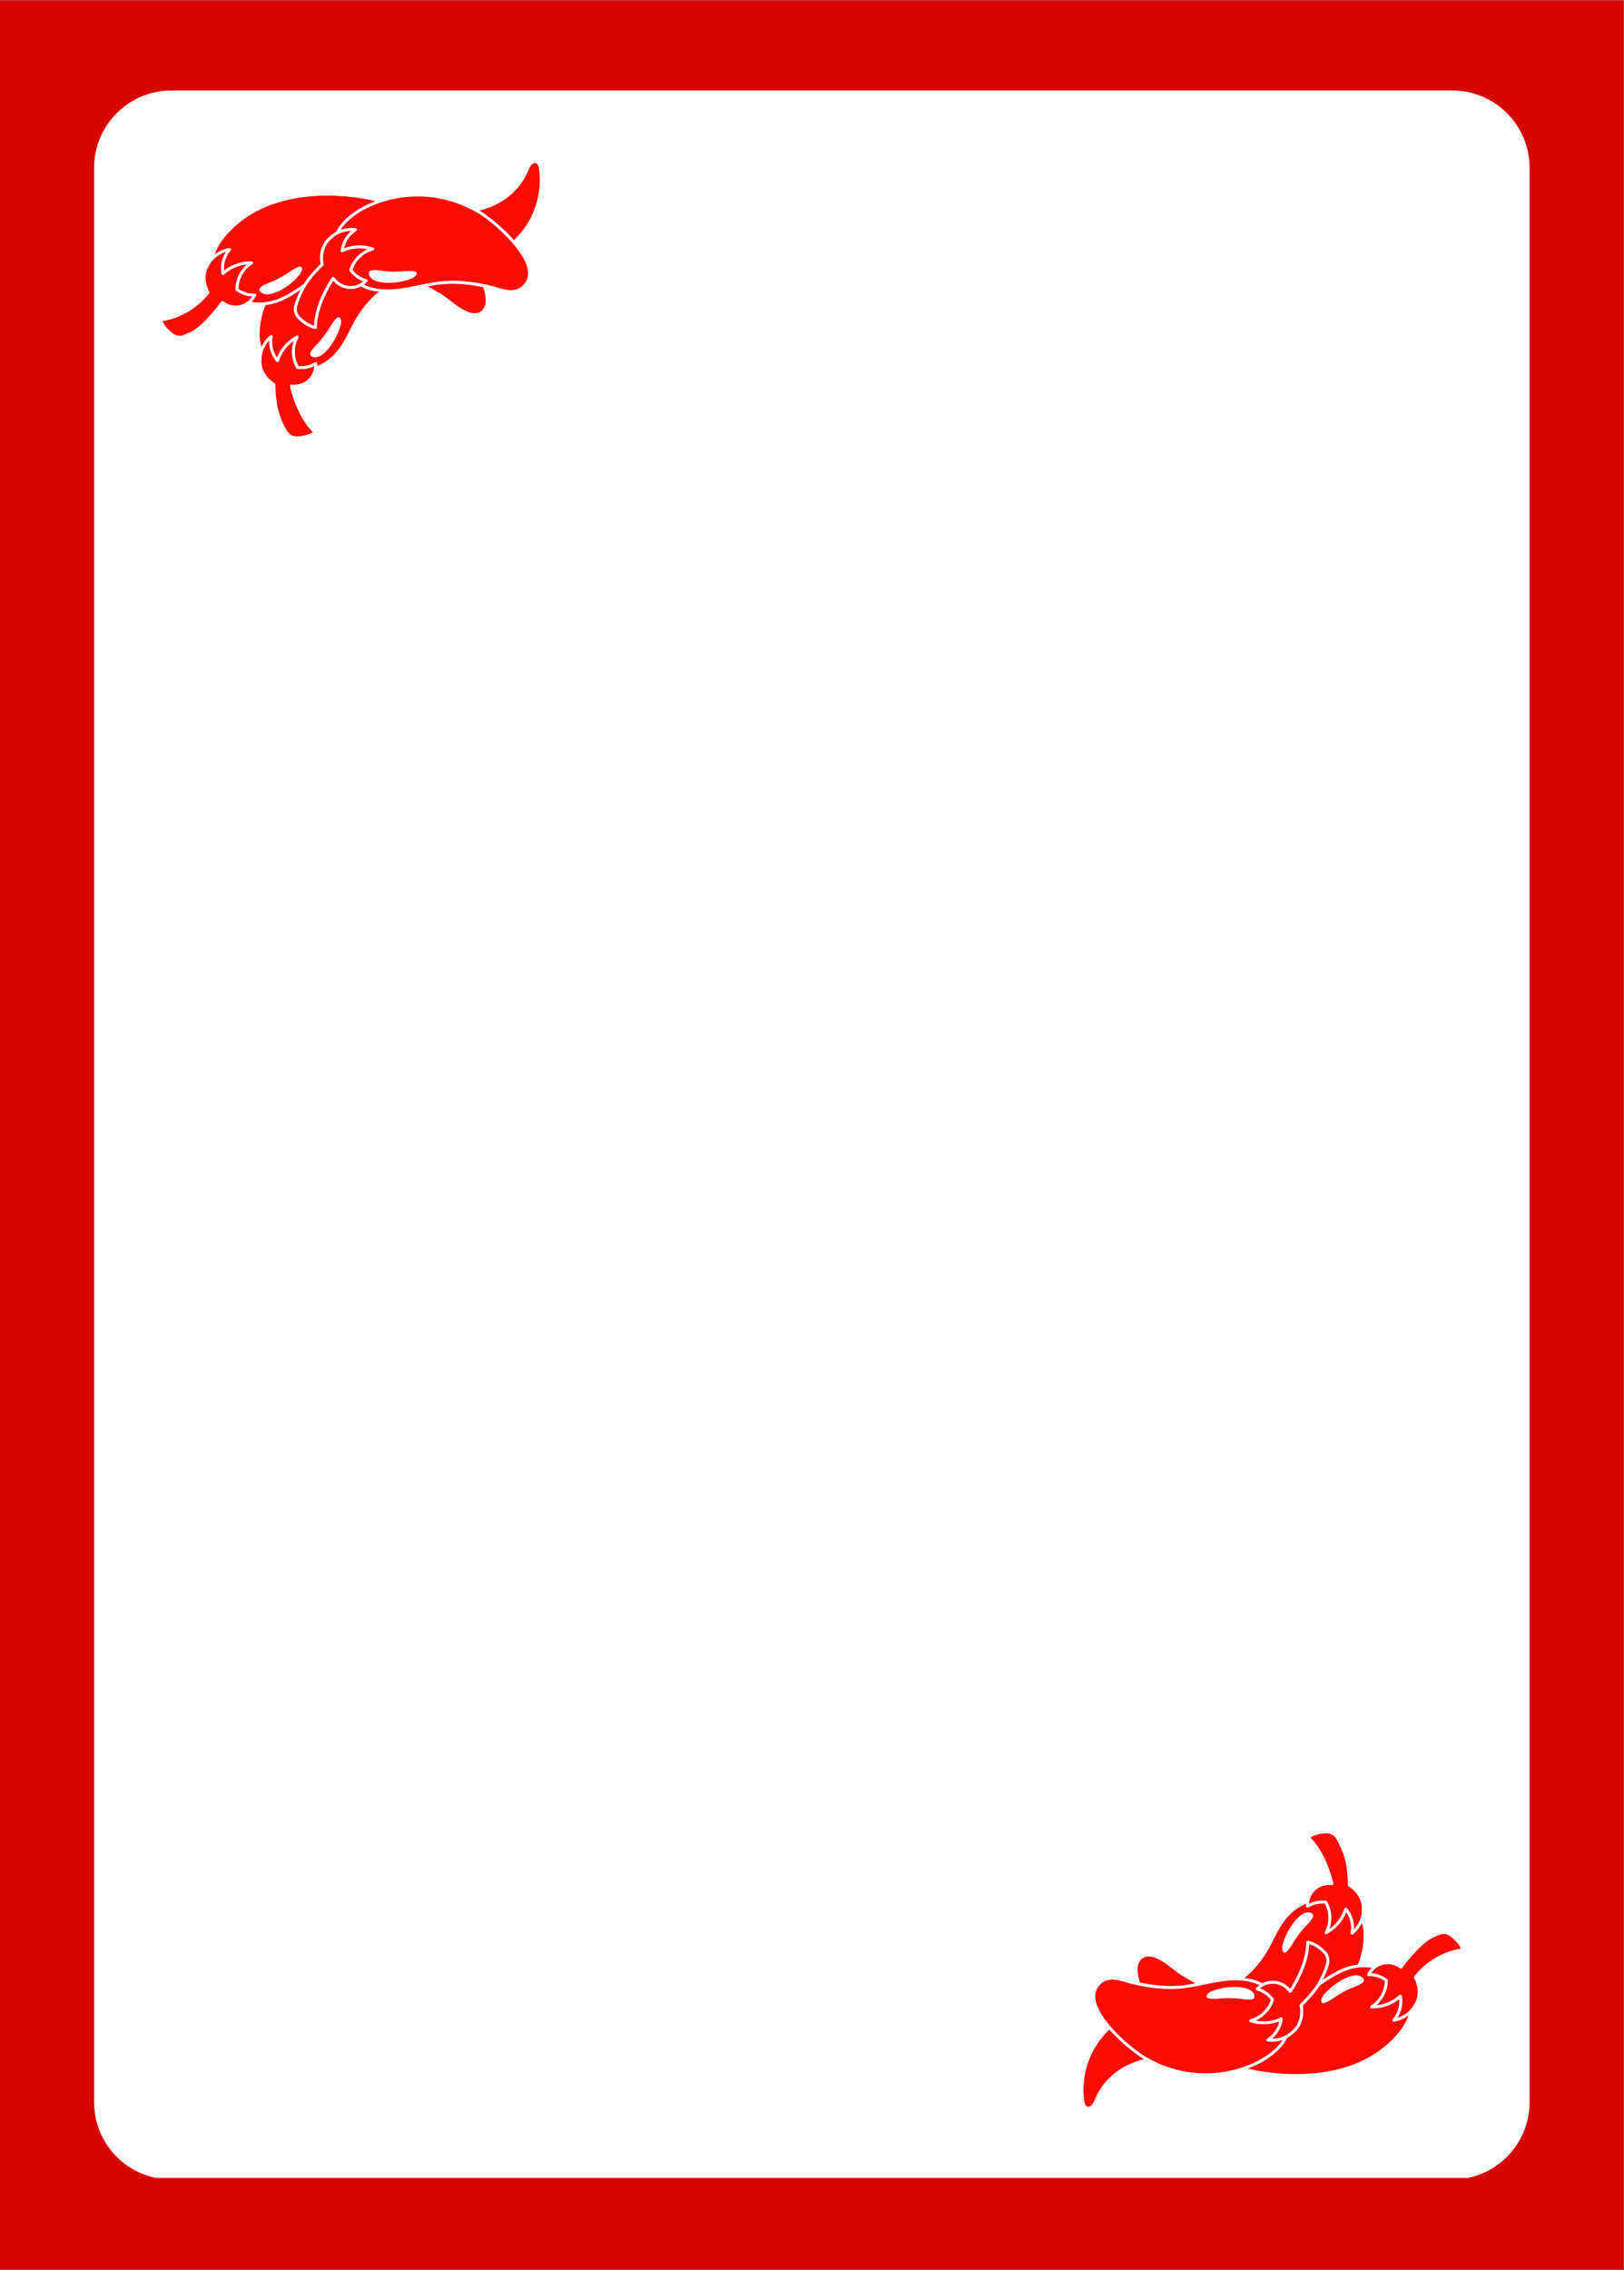 <svg xmlns="http://www.w3.org/2000/svg" xmlns:xlink="http://www.w3.org/1999/xlink" width="3150" zoomAndPan="magnify" viewBox="0 0 2362.5 3300" height="4400" preserveAspectRatio="xMidYMid meet" version="1.0"><rect x="0" y="0" width="2362.5" height="3300" fill="#333333" stroke="none"/><defs><clipPath id="056cc706a0"><path d="M 0 0.348 L 2362 0.348 L 2362 3299.648 L 0 3299.648 Z M 0 0.348 " clip-rule="nonzero"/></clipPath><clipPath id="3eaa1556f8"><path d="M 136.871 131.574 L 2225.164 131.574 L 2225.164 3167 L 136.871 3167 Z M 136.871 131.574 " clip-rule="nonzero"/></clipPath><clipPath id="a94c0ed83d"><path d="M 249.348 131.574 L 2112.688 131.574 C 2174.805 131.574 2225.164 181.93 2225.164 244.051 L 2225.164 3055.902 C 2225.164 3118.023 2174.805 3168.379 2112.688 3168.379 L 249.348 3168.379 C 187.23 3168.379 136.871 3118.023 136.871 3055.902 L 136.871 244.051 C 136.871 181.93 187.23 131.574 249.348 131.574 Z M 249.348 131.574 " clip-rule="nonzero"/></clipPath><clipPath id="068e22502d"><path d="M 236.203 366 L 367 366 L 367 489 L 236.203 489 Z M 236.203 366 " clip-rule="nonzero"/></clipPath><clipPath id="4331164c78"><path d="M 380 494 L 458 494 L 458 634.906 L 380 634.906 Z M 380 494 " clip-rule="nonzero"/></clipPath></defs><g clip-path="url(#056cc706a0)"><path fill="#ffffff" d="M 0 0.348 L 2362 0.348 L 2362 3299.652 L 0 3299.652 Z M 0 0.348 " fill-opacity="1" fill-rule="nonzero"/><path fill="#d80400" d="M 0 0.348 L 2362 0.348 L 2362 3299.652 L 0 3299.652 Z M 0 0.348 " fill-opacity="1" fill-rule="nonzero"/></g><g clip-path="url(#3eaa1556f8)"><g clip-path="url(#a94c0ed83d)"><path fill="#ffffff" d="M 136.871 131.574 L 2225.164 131.574 L 2225.164 3166.121 L 136.871 3166.121 Z M 136.871 131.574 " fill-opacity="1" fill-rule="nonzero"/></g></g><path fill="#ff0b06" d="M 1929.082 2854.324 C 1930.594 2848.961 1928.988 2843.094 1924.891 2839.016 C 1916.266 2830.418 1908.438 2827.293 1904.648 2826.207 C 1903.613 2859.914 1879.801 2894.605 1878.762 2896.109 C 1878.359 2896.688 1877.711 2897.039 1877 2897.047 L 1876.965 2897.047 C 1876.273 2897.047 1875.625 2896.723 1875.215 2896.168 C 1872.691 2892.785 1867.113 2886.793 1858.07 2884.609 C 1852.367 2883.215 1847.477 2883.914 1845.094 2884.48 C 1839.766 2885.676 1835.734 2888.234 1833.039 2890.484 C 1837.152 2892.047 1840.977 2894.188 1844.453 2896.895 C 1847.621 2899.363 1850.438 2902.266 1852.844 2905.527 C 1853.254 2906.082 1853.375 2906.801 1853.18 2907.465 C 1851.668 2912.418 1848.508 2919.742 1842.043 2926.512 C 1837 2931.789 1831.492 2935.145 1826.637 2937.27 C 1832.773 2938.535 1839.082 2938.809 1845.203 2938.082 C 1851.285 2937.34 1857.199 2935.633 1862.793 2932.984 C 1863.094 2932.848 1863.41 2932.781 1863.723 2932.781 C 1864.176 2932.781 1864.621 2932.914 1864.996 2933.188 C 1865.645 2933.648 1865.984 2934.426 1865.895 2935.219 C 1865.305 2940.285 1863.879 2945.117 1861.676 2949.59 C 1858.57 2955.883 1854.383 2960.5 1850.492 2963.789 C 1857.543 2963.73 1869.207 2961.969 1878.965 2952.562 C 1896.082 2938.617 1890.688 2915.824 1890.637 2915.602 C 1890.441 2914.832 1890.68 2914.02 1891.254 2913.484 C 1891.422 2913.32 1908.184 2897.449 1916.496 2883.523 C 1921.953 2874.379 1926.18 2864.551 1929.082 2854.324 Z M 1929.082 2854.324 " fill-opacity="1" fill-rule="nonzero"/><path fill="#ff0b06" d="M 2125.234 2832.578 C 2123.562 2829 2119.258 2821.766 2109.441 2814.586 C 2104.77 2811.18 2098.734 2810.516 2093.672 2812.836 C 2092.477 2813.383 2091.254 2813.887 2089.984 2814.406 C 2084.16 2816.797 2077.551 2819.512 2066.898 2829.691 C 2057.02 2839.141 2047.875 2849.66 2039.723 2860.973 C 2039.379 2861.441 2038.859 2861.758 2038.289 2861.852 C 2037.727 2861.938 2037.125 2861.801 2036.656 2861.457 C 2033.25 2858.965 2026.094 2854.793 2016.875 2855.457 C 2011.02 2855.816 2006.562 2857.922 2004.426 2859.152 C 1999.707 2861.859 1996.598 2865.496 1994.676 2868.441 C 1999.074 2868.723 2003.359 2869.645 2007.477 2871.207 C 2011.238 2872.633 2014.793 2874.578 2018.035 2876.98 C 2018.59 2877.387 2018.926 2878.047 2018.926 2878.73 C 2018.941 2886.176 2017.199 2893.602 2013.895 2900.211 C 2010.625 2906.75 2006.34 2911.574 2002.309 2915.047 C 2008.559 2914.469 2014.586 2912.887 2020.316 2910.336 C 2025.906 2907.844 2031.059 2904.473 2035.617 2900.305 C 2036.023 2899.93 2036.555 2899.73 2037.094 2899.73 C 2037.324 2899.73 2037.562 2899.766 2037.785 2899.844 C 2038.547 2900.098 2039.102 2900.738 2039.246 2901.516 C 2040.168 2906.504 2040.234 2911.539 2039.441 2916.492 C 2038.324 2923.406 2035.691 2929.059 2032.934 2933.344 C 2039.672 2931.199 2050.301 2926.09 2056.852 2914.238 C 2069.094 2895.879 2057.234 2875.68 2057.113 2875.477 C 2056.645 2874.699 2056.703 2873.707 2057.27 2872.992 C 2064.25 2864.145 2072.473 2856.469 2081.711 2850.168 C 2094.594 2841.383 2109.586 2835.332 2125.238 2832.574 Z M 2125.234 2832.578 " fill-opacity="1" fill-rule="nonzero"/><path fill="#ff0b06" d="M 1714.16 2886.73 C 1722.52 2886.133 1730.848 2884.723 1739.074 2883.141 C 1732.277 2879.527 1725.469 2875.715 1718.66 2871.469 C 1715.188 2869.301 1711.199 2866.215 1706.973 2862.945 C 1695.969 2854.434 1682.742 2844.207 1671.148 2844.207 C 1668.68 2844.207 1666.281 2844.676 1663.992 2845.715 C 1657.777 2848.551 1654.945 2856.082 1654.883 2862.273 C 1654.828 2868.801 1656.16 2875.438 1658.465 2882.059 C 1678.988 2886.246 1697.391 2887.914 1714.16 2886.734 Z M 1714.16 2886.73 " fill-opacity="1" fill-rule="nonzero"/><path fill="#ff0b06" d="M 1613.887 2950.582 C 1606.402 2957.598 1599.785 2965.512 1594.383 2974.148 C 1579.512 2997.934 1573.34 3027.484 1577.461 3055.234 C 1577.949 3058.504 1579.461 3061.211 1581.312 3062.129 C 1582.629 3062.812 1584.207 3062.609 1586.035 3061.617 C 1589.262 3059.867 1591.113 3056.102 1592.516 3052.652 C 1604.68 3022.508 1630.543 3001.578 1664.098 2993.461 C 1663.531 2993.145 1662.961 2992.844 1662.406 2992.508 C 1652.184 2986.266 1630.941 2969.812 1613.887 2950.582 Z M 1613.887 2950.582 " fill-opacity="1" fill-rule="nonzero"/><path fill="#ff0b06" d="M 1981.016 2776.203 C 1982.52 2754.191 1962.184 2742.555 1961.977 2742.441 C 1961.293 2742.059 1960.859 2741.324 1960.859 2740.539 C 1960.859 2740.309 1960.711 2717.23 1956.215 2701.641 C 1953.266 2691.43 1948.98 2681.629 1943.484 2672.52 C 1940.605 2667.746 1935.195 2664.938 1929.441 2665.117 C 1917.273 2665.543 1909.641 2669.133 1906.258 2671.152 C 1930.164 2694.941 1939.258 2736.016 1939.645 2737.801 C 1939.797 2738.484 1939.602 2739.199 1939.129 2739.723 C 1938.66 2740.25 1937.953 2740.582 1937.27 2740.43 C 1933.07 2739.984 1924.848 2739.969 1917.113 2745.062 C 1912.203 2748.293 1909.387 2752.34 1908.148 2754.457 C 1905.398 2759.152 1904.512 2763.848 1904.316 2767.355 C 1908.262 2765.418 1912.441 2764.094 1916.789 2763.402 C 1920.777 2762.781 1924.824 2762.688 1928.828 2763.164 C 1929.512 2763.242 1930.117 2763.641 1930.469 2764.238 C 1933.055 2768.73 1936.25 2776.047 1936.777 2785.387 C 1937.188 2792.668 1935.871 2798.977 1934.105 2803.992 C 1939.219 2800.379 1943.746 2795.957 1947.383 2790.98 C 1951 2786.027 1953.793 2780.539 1955.672 2774.664 C 1955.918 2773.906 1956.551 2773.34 1957.328 2773.188 C 1957.473 2773.16 1957.609 2773.145 1957.754 2773.145 C 1958.387 2773.145 1959 2773.418 1959.418 2773.922 C 1962.707 2777.789 1965.266 2782.137 1967.035 2786.812 C 1969.492 2793.352 1970.023 2799.543 1969.766 2804.625 C 1974.461 2799.449 1981.223 2789.641 1981.02 2776.203 Z M 1981.016 2776.203 " fill-opacity="1" fill-rule="nonzero"/><path fill="#ff0b06" d="M 2027.93 2939.043 C 2027.82 2939.059 2027.711 2939.07 2027.598 2939.07 C 2026.812 2939.07 2026.078 2938.652 2025.695 2937.949 C 2025.242 2937.156 2025.344 2936.164 2025.934 2935.465 C 2029.324 2931.48 2033.668 2924.828 2035.121 2915.793 C 2035.633 2912.617 2035.742 2909.398 2035.473 2906.18 C 2031.363 2909.469 2026.883 2912.199 2022.094 2914.336 C 2013.699 2918.082 2004.633 2919.816 1995.328 2919.652 C 1994.359 2919.629 1993.523 2918.977 1993.27 2918.047 C 1993.012 2917.117 1993.395 2916.137 1994.207 2915.613 C 1998.938 2912.633 2005.512 2907.203 2009.984 2898.258 C 2012.82 2892.586 2014.391 2886.246 2014.543 2879.852 C 2011.863 2877.98 2008.969 2876.453 2005.918 2875.293 C 2001.18 2873.492 1996.125 2872.574 1991.012 2872.73 C 1990.047 2872.738 1989.535 2872.363 1989.125 2871.715 C 1988.719 2871.074 1988.672 2870.262 1989.008 2869.578 C 1990.285 2866.98 1992.359 2863.746 1995.414 2860.672 C 1991.855 2860.16 1988.262 2859.801 1984.594 2859.785 L 1984.277 2859.785 C 1976.688 2859.785 1969.438 2860.895 1962.129 2863.184 C 1947.957 2867.621 1935.441 2875.938 1922.184 2884.742 L 1920.398 2885.926 C 1920.254 2886.023 1920.109 2886.102 1919.969 2886.195 C 1919.969 2886.195 1919.965 2886.199 1919.965 2886.203 C 1912.305 2898.812 1898.773 2912.293 1895.141 2915.801 C 1896.168 2921.18 1898.797 2942.039 1881.867 2955.828 C 1880.383 2957.258 1878.855 2958.5 1877.309 2959.625 C 1877.18 2959.719 1877.043 2959.789 1876.914 2959.883 C 1875.449 2960.922 1873.977 2961.832 1872.496 2962.633 C 1872.496 2962.633 1872.496 2962.633 1872.492 2962.633 C 1861.953 2983.805 1837.91 2997.02 1828.055 3001.672 C 1823.824 3003.672 1819.523 3005.414 1815.191 3007.043 C 1823.844 3009.113 1832.617 3010.918 1841.621 3012.129 C 1880.852 3017.406 1937.953 3018.379 1987.207 2992.973 C 2011.691 2980.32 2040.496 2955.629 2049.062 2929.762 C 2040.031 2936.688 2030.449 2938.648 2027.93 2939.039 Z M 1983.777 2880.051 C 1983.355 2881.203 1982.402 2882.066 1981.43 2882.805 C 1977.375 2885.883 1972.457 2887.543 1967.73 2889.434 C 1959.758 2892.625 1952.102 2896.613 1944.914 2901.316 C 1939.293 2904.996 1933.867 2909.16 1927.551 2911.438 C 1926.012 2911.996 1924.09 2912.359 1922.91 2911.223 C 1922.117 2910.457 1921.953 2909.242 1922.031 2908.141 C 1922.281 2904.531 1924.516 2901.383 1926.891 2898.66 C 1935.398 2888.906 1948.516 2878.633 1961.59 2873.922 C 1963.812 2873.121 1966.031 2872.48 1968.227 2872.031 C 1972.262 2871.203 1976.652 2871.398 1980.246 2873.414 C 1982.625 2874.75 1984.715 2877.484 1983.773 2880.051 Z M 1983.777 2880.051 " fill-opacity="1" fill-rule="nonzero"/><path fill="#ff0b06" d="M 1850.09 2968.148 C 1847.188 2968.148 1845.035 2967.898 1844.035 2967.746 C 1843.129 2967.617 1842.406 2966.934 1842.219 2966.039 C 1842.023 2965.148 1842.406 2964.23 1843.184 2963.742 C 1847.59 2960.934 1853.695 2955.871 1857.75 2947.656 C 1859.172 2944.781 1860.234 2941.73 1860.918 2938.559 C 1856.023 2940.488 1850.938 2941.785 1845.734 2942.414 C 1836.711 2943.5 1827.34 2942.535 1818.586 2939.613 C 1817.676 2939.309 1817.066 2938.438 1817.094 2937.473 C 1817.121 2936.504 1817.777 2935.68 1818.707 2935.43 C 1824.094 2933.98 1831.965 2930.734 1838.891 2923.484 C 1844.32 2917.809 1847.18 2911.688 1848.668 2907.238 C 1846.652 2904.652 1844.336 2902.328 1841.777 2900.34 C 1837.766 2897.215 1833.223 2894.918 1828.289 2893.504 C 1827.555 2893.297 1826.98 2892.719 1826.777 2891.984 C 1826.57 2891.25 1826.77 2890.465 1827.289 2889.906 C 1828.363 2888.758 1830.086 2887.23 1832.184 2885.711 C 1829.387 2884.453 1826.512 2883.324 1823.535 2882.395 C 1816.797 2880.285 1809.43 2879.133 1800.992 2878.879 C 1784.105 2878.355 1767.738 2881.781 1751.789 2885.086 C 1739.672 2887.586 1727.148 2890.184 1714.469 2891.086 C 1694.535 2892.539 1672.535 2890.285 1647.297 2884.258 C 1644.402 2883.566 1641.422 2882.688 1638.398 2881.801 C 1631.57 2879.777 1624.609 2877.719 1617.992 2877.719 C 1612.863 2877.719 1607.938 2878.957 1603.445 2882.406 C 1596.152 2888.008 1592.844 2894.93 1593.301 2903.586 C 1594.934 2934.195 1644.348 2976.355 1664.676 2988.785 C 1713.941 3018.883 1774.309 3022.23 1826.195 2997.734 C 1834.793 2993.664 1854.887 2982.734 1865.812 2965.559 C 1859.824 2967.598 1854.199 2968.152 1850.09 2968.152 Z M 1804.961 2905.781 C 1796.445 2904.652 1787.82 2904.371 1779.25 2904.945 C 1772.547 2905.391 1765.777 2906.359 1759.152 2905.242 C 1757.543 2904.973 1755.688 2904.344 1755.215 2902.781 C 1754.898 2901.723 1755.355 2900.582 1755.961 2899.66 C 1757.949 2896.641 1761.441 2894.996 1764.852 2893.785 C 1777.047 2889.457 1793.52 2886.945 1807.227 2889.254 C 1809.551 2889.648 1811.801 2890.18 1813.934 2890.867 C 1817.859 2892.125 1821.586 2894.449 1823.73 2897.969 C 1825.148 2900.301 1825.625 2903.711 1823.551 2905.48 C 1822.617 2906.273 1821.363 2906.562 1820.148 2906.73 C 1815.105 2907.422 1810.008 2906.453 1804.965 2905.785 Z M 1804.961 2905.781 " fill-opacity="1" fill-rule="nonzero"/><path fill="#ff0b06" d="M 1981.191 2795.406 C 1976.75 2804.828 1970.117 2810.609 1968.246 2812.094 C 1967.852 2812.41 1967.375 2812.57 1966.887 2812.57 C 1966.496 2812.57 1966.113 2812.469 1965.762 2812.254 C 1964.977 2811.785 1964.574 2810.879 1964.734 2809.984 C 1965.699 2804.852 1966.168 2796.93 1962.934 2788.348 C 1961.809 2785.344 1960.305 2782.492 1958.461 2779.836 C 1956.539 2784.723 1954.004 2789.324 1950.914 2793.559 C 1945.551 2800.883 1938.43 2807.082 1930.32 2811.48 C 1929.492 2811.941 1928.426 2811.797 1927.742 2811.113 C 1927.059 2810.43 1926.898 2809.387 1927.348 2808.531 C 1929.969 2803.598 1932.977 2795.613 1932.402 2785.633 C 1931.961 2777.789 1929.449 2771.512 1927.211 2767.387 C 1923.953 2767.09 1920.691 2767.199 1917.473 2767.719 C 1912.453 2768.516 1907.672 2770.254 1903.266 2772.902 C 1902.598 2773.289 1901.797 2773.305 1901.121 2772.961 C 1900.445 2772.605 1900 2771.93 1899.961 2771.168 C 1899.887 2770.066 1899.875 2768.809 1899.934 2767.469 C 1897.266 2768.609 1894.641 2769.902 1892.082 2771.355 C 1885.406 2775.141 1879.582 2779.758 1874.289 2785.469 C 1864.18 2796.379 1857.441 2809.836 1850.305 2824.086 L 1849.375 2825.953 C 1843.148 2838.375 1830.395 2859.539 1810.336 2875.445 C 1815.457 2876.023 1820.363 2876.824 1824.828 2878.223 C 1828.941 2879.504 1832.875 2881.141 1836.645 2883.012 C 1838.855 2881.883 1841.27 2880.852 1844.133 2880.203 C 1846.891 2879.57 1852.516 2878.758 1859.102 2880.348 C 1867.57 2882.395 1873.367 2887.32 1876.773 2891.164 C 1882.348 2882.414 1900.5 2851.703 1900.312 2823.504 C 1900.312 2822.883 1900.566 2822.281 1901.027 2821.863 C 1901.5 2821.445 1902.094 2821.242 1902.727 2821.309 C 1903.215 2821.367 1914.758 2822.734 1927.98 2835.918 C 1933.199 2841.117 1935.23 2848.621 1933.285 2855.512 C 1931.09 2863.27 1928.133 2870.797 1924.496 2877.996 C 1936.305 2870.215 1947.801 2863.086 1960.816 2859.012 L 1960.824 2859.012 C 1965.625 2857.508 1970.375 2856.535 1975.219 2855.969 C 1976.199 2853.375 1977.285 2850.84 1978.141 2848.176 C 1981.137 2838.832 1987.164 2815.566 1981.191 2795.398 Z M 1909.371 2788.176 C 1906.961 2792.656 1903.176 2796.207 1899.664 2799.895 C 1893.742 2806.109 1888.434 2812.918 1883.852 2820.184 C 1880.266 2825.863 1877.062 2831.902 1872.262 2836.602 C 1871.094 2837.746 1869.496 2838.875 1867.949 2838.332 C 1866.91 2837.965 1866.258 2836.93 1865.867 2835.895 C 1864.598 2832.508 1865.324 2828.719 1866.355 2825.25 C 1870.039 2812.844 1877.703 2798.051 1887.641 2788.332 C 1889.328 2786.68 1891.082 2785.176 1892.891 2783.855 C 1896.219 2781.426 1900.293 2779.781 1904.398 2780.121 C 1907.121 2780.348 1910.156 2781.969 1910.367 2784.691 C 1910.461 2785.91 1909.953 2787.094 1909.375 2788.172 Z M 1909.371 2788.176 " fill-opacity="1" fill-rule="nonzero"/><path fill="#ff0b06" d="M 432.371 445.234 C 430.859 450.598 432.465 456.461 436.562 460.543 C 445.188 469.141 453.016 472.266 456.805 473.352 C 457.84 439.645 481.648 404.953 482.691 403.449 C 483.094 402.871 483.742 402.52 484.449 402.512 L 484.484 402.512 C 485.18 402.512 485.828 402.836 486.238 403.391 C 488.762 406.773 494.34 412.766 503.379 414.949 C 509.086 416.344 513.977 415.645 516.359 415.078 C 521.688 413.883 525.715 411.324 528.414 409.074 C 524.297 407.512 520.473 405.371 517 402.664 C 513.832 400.195 511.016 397.293 508.605 394.031 C 508.199 393.477 508.078 392.758 508.273 392.094 C 509.785 387.141 512.945 379.816 519.406 373.047 C 524.453 367.77 529.961 364.414 534.816 362.289 C 528.68 361.023 522.371 360.75 516.25 361.477 C 510.168 362.219 504.254 363.926 498.66 366.574 C 498.359 366.711 498.043 366.777 497.73 366.777 C 497.277 366.777 496.832 366.641 496.457 366.371 C 495.809 365.906 495.469 365.133 495.559 364.336 C 496.148 359.273 497.574 354.441 499.777 349.969 C 502.883 343.676 507.07 339.059 510.961 335.77 C 503.91 335.828 492.246 337.59 482.488 346.996 C 465.371 360.941 470.766 383.734 470.816 383.957 C 471.012 384.727 470.773 385.535 470.199 386.074 C 470.027 386.238 453.27 402.109 444.957 416.035 C 439.5 425.18 435.273 435.008 432.371 445.234 Z M 432.371 445.234 " fill-opacity="1" fill-rule="nonzero"/><g clip-path="url(#068e22502d)"><path fill="#ff0b06" d="M 236.219 466.98 C 237.891 470.559 242.195 477.793 252.012 484.969 C 256.684 488.375 262.719 489.043 267.781 486.723 C 268.977 486.176 270.199 485.672 271.469 485.152 C 277.293 482.762 283.898 480.047 294.555 469.867 C 304.434 460.418 313.578 449.898 321.73 438.586 C 322.07 438.117 322.594 437.801 323.164 437.707 C 323.727 437.621 324.324 437.758 324.797 438.098 C 328.203 440.594 335.359 444.766 344.578 444.102 C 350.434 443.742 354.891 441.637 357.023 440.406 C 361.746 437.699 364.855 434.062 366.773 431.117 C 362.379 430.836 358.094 429.914 353.977 428.352 C 350.215 426.926 346.66 424.98 343.418 422.578 C 342.863 422.172 342.527 421.512 342.527 420.828 C 342.512 413.383 344.254 405.957 347.559 399.348 C 350.828 392.809 355.113 387.984 359.145 384.512 C 352.895 385.09 346.867 386.672 341.137 389.223 C 335.543 391.715 330.395 395.086 325.836 399.254 C 325.426 399.629 324.898 399.824 324.359 399.824 C 324.129 399.824 323.891 399.789 323.668 399.715 C 322.906 399.461 322.352 398.82 322.207 398.043 C 321.285 393.055 321.219 388.02 322.012 383.066 C 323.129 376.152 325.762 370.5 328.516 366.215 C 321.781 368.359 311.152 373.469 304.602 385.32 C 292.359 403.68 304.219 423.879 304.34 424.082 C 304.809 424.859 304.746 425.852 304.184 426.566 C 297.199 435.414 288.98 443.09 279.742 449.391 C 266.859 458.176 251.867 464.227 236.215 466.984 Z M 236.219 466.98 " fill-opacity="1" fill-rule="nonzero"/></g><path fill="#ff0b06" d="M 647.293 412.828 C 638.934 413.426 630.605 414.836 622.379 416.418 C 629.176 420.031 635.984 423.844 642.793 428.09 C 646.266 430.258 650.254 433.34 654.48 436.613 C 665.484 445.125 678.711 455.352 690.305 455.352 C 692.77 455.352 695.172 454.883 697.457 453.84 C 703.676 451.008 706.508 443.477 706.57 437.285 C 706.625 430.758 705.293 424.121 702.988 417.5 C 682.465 413.312 664.062 411.645 647.293 412.824 Z M 647.293 412.828 " fill-opacity="1" fill-rule="nonzero"/><path fill="#ff0b06" d="M 747.566 348.977 C 755.051 341.961 761.668 334.047 767.066 325.41 C 781.941 301.625 788.113 272.074 783.988 244.324 C 783.504 241.055 781.992 238.348 780.141 237.426 C 778.824 236.742 777.246 236.949 775.418 237.941 C 772.191 239.691 770.34 243.453 768.938 246.906 C 756.773 277.051 730.91 297.98 697.355 306.098 C 697.922 306.414 698.492 306.715 699.047 307.051 C 709.27 313.293 730.512 329.746 747.566 348.977 Z M 747.566 348.977 " fill-opacity="1" fill-rule="nonzero"/><g clip-path="url(#4331164c78)"><path fill="#ff0b06" d="M 380.438 523.355 C 378.934 545.367 399.27 557.004 399.477 557.113 C 400.16 557.5 400.594 558.234 400.594 559.02 C 400.594 559.25 400.742 582.328 405.238 597.918 C 408.184 608.129 412.473 617.93 417.969 627.039 C 420.848 631.809 426.258 634.621 432.012 634.441 C 444.18 634.012 451.812 630.426 455.191 628.406 C 431.285 604.617 422.195 563.543 421.809 561.758 C 421.656 561.074 421.852 560.359 422.324 559.836 C 422.793 559.309 423.5 558.977 424.184 559.129 C 428.383 559.574 436.605 559.59 444.34 554.492 C 449.25 551.266 452.066 547.219 453.305 545.102 C 456.055 540.406 456.941 535.711 457.137 532.203 C 453.191 534.141 449.012 535.465 444.664 536.156 C 440.676 536.777 436.629 536.871 432.625 536.395 C 431.941 536.316 431.336 535.918 430.984 535.32 C 428.398 530.828 425.203 523.512 424.676 514.172 C 424.266 506.887 425.582 500.578 427.348 495.566 C 422.234 499.176 417.707 503.602 414.07 508.578 C 410.453 513.531 407.66 519.02 405.781 524.895 C 405.531 525.652 404.902 526.215 404.125 526.371 C 403.98 526.398 403.844 526.414 403.699 526.414 C 403.066 526.414 402.453 526.141 402.035 525.637 C 398.746 521.77 396.184 517.422 394.418 512.746 C 391.961 506.203 391.43 500.016 391.688 494.934 C 386.992 500.109 380.23 509.918 380.434 523.355 Z M 380.438 523.355 " fill-opacity="1" fill-rule="nonzero"/></g><path fill="#ff0b06" d="M 333.523 360.516 C 333.633 360.496 333.742 360.488 333.855 360.488 C 334.641 360.488 335.375 360.906 335.758 361.609 C 336.211 362.402 336.109 363.395 335.52 364.094 C 332.129 368.078 327.781 374.73 326.332 383.766 C 325.82 386.938 325.711 390.16 325.98 393.379 C 330.09 390.09 334.57 387.359 339.359 385.223 C 347.754 381.477 356.82 379.742 366.125 379.906 C 367.09 379.93 367.926 380.578 368.184 381.512 C 368.441 382.441 368.059 383.422 367.246 383.945 C 362.516 386.922 355.941 392.355 351.469 401.301 C 348.633 406.969 347.062 413.312 346.91 419.707 C 349.59 421.578 352.484 423.105 355.535 424.266 C 360.273 426.066 365.328 426.98 370.441 426.828 C 371.406 426.82 371.918 427.195 372.328 427.844 C 372.734 428.484 372.781 429.297 372.445 429.98 C 371.164 432.578 369.094 435.812 366.039 438.883 C 369.594 439.398 373.191 439.758 376.859 439.773 L 377.176 439.773 C 384.766 439.773 392.012 438.664 399.32 436.375 C 413.492 431.938 426.012 423.621 439.27 414.816 L 441.055 413.629 C 441.199 413.535 441.344 413.457 441.484 413.363 C 441.484 413.359 441.488 413.359 441.488 413.355 C 449.148 400.742 462.68 387.266 466.309 383.758 C 465.285 378.379 462.656 357.52 479.586 343.73 C 481.07 342.301 482.598 341.059 484.145 339.934 C 484.273 339.84 484.41 339.766 484.539 339.676 C 486.004 338.637 487.477 337.727 488.957 336.926 C 499.5 315.754 523.543 302.539 533.398 297.887 C 537.629 295.887 541.93 294.145 546.262 292.516 C 537.609 290.441 528.836 288.641 519.832 287.43 C 480.602 282.152 423.5 281.18 374.246 306.586 C 349.762 319.234 320.953 343.93 312.391 369.793 C 321.418 362.871 331 360.91 333.52 360.52 Z M 377.676 419.504 C 378.098 418.355 379.051 417.492 380.023 416.75 C 384.078 413.676 388.996 412.016 393.723 410.125 C 401.695 406.934 409.352 402.945 416.539 398.238 C 422.156 394.562 427.582 390.398 433.902 388.121 C 435.441 387.562 437.363 387.199 438.543 388.336 C 439.336 389.102 439.5 390.316 439.422 391.418 C 439.172 395.027 436.938 398.172 434.559 400.898 C 426.055 410.652 412.938 420.926 399.863 425.637 C 397.641 426.438 395.422 427.078 393.227 427.527 C 389.188 428.352 384.801 428.16 381.207 426.145 C 378.824 424.809 376.738 422.074 377.68 419.508 Z M 377.676 419.504 " fill-opacity="1" fill-rule="nonzero"/><path fill="#ff0b06" d="M 511.363 331.41 C 514.266 331.41 516.418 331.66 517.418 331.812 C 518.32 331.938 519.047 332.621 519.234 333.52 C 519.43 334.406 519.047 335.328 518.27 335.816 C 513.863 338.625 507.758 343.688 503.703 351.902 C 502.277 354.777 501.219 357.828 500.535 361 C 505.43 359.07 510.516 357.773 515.715 357.145 C 524.742 356.059 534.113 357.023 542.867 359.945 C 543.777 360.25 544.387 361.121 544.359 362.086 C 544.332 363.051 543.676 363.879 542.746 364.129 C 537.359 365.578 529.484 368.824 522.562 376.07 C 517.133 381.75 514.273 387.871 512.785 392.32 C 514.801 394.906 517.117 397.23 519.676 399.219 C 523.688 402.344 528.23 404.641 533.164 406.055 C 533.898 406.262 534.473 406.84 534.676 407.574 C 534.879 408.309 534.684 409.094 534.164 409.652 C 533.09 410.801 531.367 412.328 529.27 413.848 C 532.066 415.105 534.941 416.234 537.918 417.164 C 544.656 419.27 552.023 420.422 560.461 420.68 C 577.348 421.203 593.715 417.777 609.664 414.473 C 621.777 411.973 634.305 409.375 646.98 408.469 C 666.918 407.02 688.918 409.273 714.156 415.301 C 717.051 415.992 720.031 416.871 723.055 417.758 C 729.883 419.781 736.844 421.84 743.461 421.84 C 748.59 421.84 753.516 420.602 758.008 417.152 C 765.297 411.551 768.609 404.629 768.148 395.969 C 766.52 365.363 717.105 323.203 696.773 310.773 C 647.512 280.676 587.141 277.328 535.258 301.824 C 526.66 305.895 506.566 316.824 495.637 334 C 501.629 331.961 507.254 331.406 511.359 331.406 Z M 556.492 393.777 C 565.008 394.906 573.633 395.188 582.203 394.613 C 588.906 394.164 595.672 393.199 602.297 394.316 C 603.91 394.586 605.766 395.215 606.234 396.777 C 606.555 397.836 606.098 398.973 605.492 399.898 C 603.504 402.918 600.012 404.562 596.602 405.773 C 584.406 410.102 567.934 412.613 554.227 410.305 C 551.902 409.91 549.652 409.379 547.516 408.691 C 543.594 407.434 539.867 405.109 537.723 401.59 C 536.305 399.258 535.828 395.848 537.902 394.078 C 538.836 393.281 540.09 392.996 541.305 392.828 C 546.344 392.137 551.445 393.105 556.488 393.773 Z M 556.492 393.777 " fill-opacity="1" fill-rule="nonzero"/><path fill="#ff0b06" d="M 380.258 504.152 C 384.703 494.73 391.336 488.949 393.207 487.465 C 393.602 487.148 394.078 486.988 394.562 486.988 C 394.957 486.988 395.34 487.09 395.691 487.305 C 396.477 487.773 396.879 488.676 396.719 489.574 C 395.75 494.707 395.281 502.629 398.52 511.211 C 399.645 514.215 401.148 517.066 402.992 519.723 C 404.914 514.836 407.449 510.234 410.539 506 C 415.898 498.676 423.023 492.477 431.133 488.078 C 431.961 487.617 433.027 487.762 433.711 488.445 C 434.395 489.129 434.555 490.172 434.105 491.027 C 431.484 495.961 428.477 503.945 429.051 513.926 C 429.492 521.77 432.004 528.047 434.242 532.172 C 437.5 532.469 440.762 532.359 443.98 531.84 C 449 531.043 453.781 529.305 458.188 526.656 C 458.855 526.27 459.656 526.254 460.332 526.598 C 461.008 526.953 461.449 527.629 461.492 528.387 C 461.566 529.492 461.578 530.75 461.52 532.09 C 464.188 530.949 466.809 529.656 469.371 528.203 C 476.047 524.418 481.871 519.801 487.164 514.09 C 497.273 503.18 504.012 489.723 511.148 475.473 L 512.078 473.602 C 518.301 461.184 531.059 440.02 551.117 424.113 C 545.996 423.535 541.086 422.734 536.625 421.336 C 532.508 420.055 528.578 418.418 524.809 416.547 C 522.598 417.676 520.184 418.707 517.32 419.355 C 514.562 419.988 508.938 420.801 502.352 419.211 C 493.883 417.164 488.086 412.238 484.68 408.395 C 479.105 417.145 460.953 447.855 461.141 476.055 C 461.141 476.676 460.887 477.273 460.426 477.695 C 459.953 478.113 459.359 478.316 458.727 478.25 C 458.238 478.191 446.695 476.824 433.473 463.641 C 428.254 458.441 426.223 450.938 428.168 444.047 C 430.363 436.289 433.32 428.762 436.957 421.562 C 425.145 429.344 413.652 436.473 400.637 440.547 L 400.625 440.547 C 395.828 442.051 391.078 443.023 386.234 443.59 C 385.25 446.184 384.164 448.719 383.312 451.383 C 380.316 460.727 374.289 483.992 380.258 504.16 Z M 452.082 511.383 C 454.492 506.902 458.277 503.348 461.785 499.664 C 467.711 493.449 473.02 486.641 477.602 479.375 C 481.188 473.695 484.391 467.656 489.191 462.957 C 490.359 461.812 491.957 460.684 493.5 461.227 C 494.543 461.594 495.195 462.629 495.586 463.664 C 496.855 467.051 496.129 470.84 495.098 474.309 C 491.414 486.715 483.75 501.508 473.812 511.227 C 472.125 512.879 470.371 514.383 468.559 515.703 C 465.234 518.133 461.16 519.777 457.055 519.438 C 454.332 519.211 451.297 517.59 451.086 514.867 C 450.992 513.648 451.5 512.461 452.078 511.387 Z M 452.082 511.383 " fill-opacity="1" fill-rule="nonzero"/></svg>